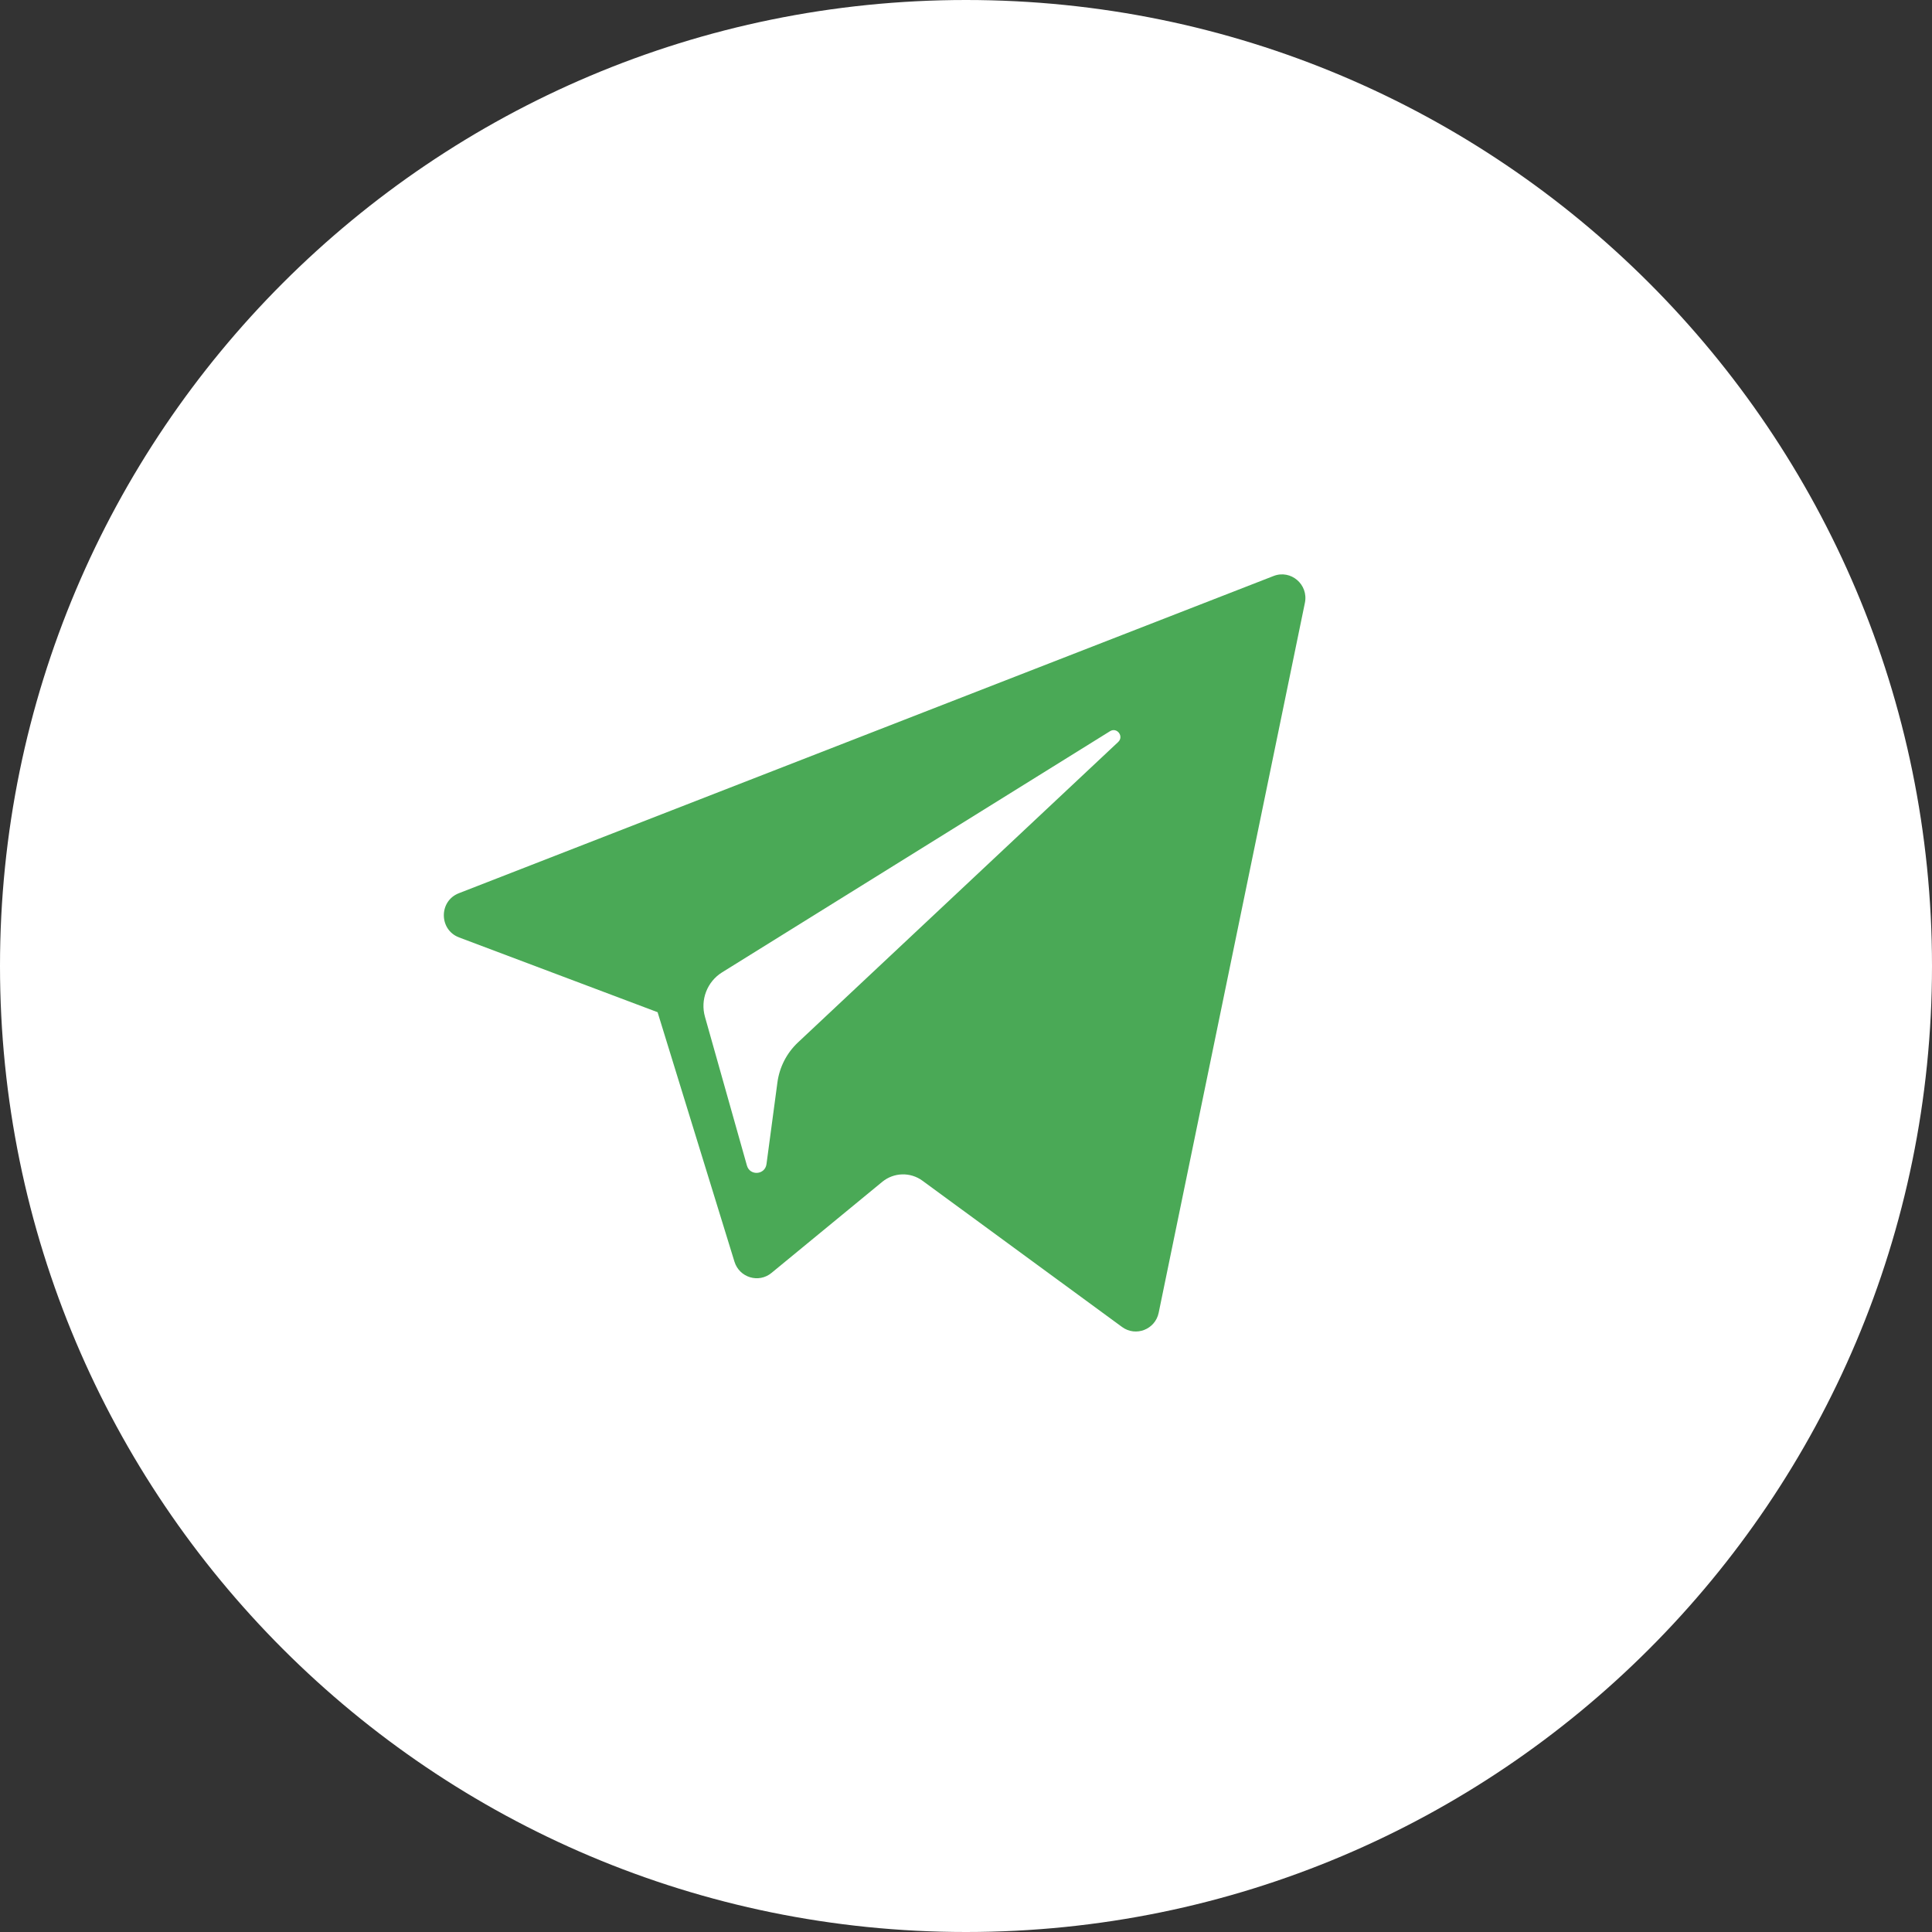 <svg width="68" height="68" viewBox="0 0 68 68" fill="none" xmlns="http://www.w3.org/2000/svg">
<rect x="0" y="0" width="68" height="68" fill="#333333" stroke="none"/>
<path d="M34 68C52.778 68 68 52.778 68 34C68 15.222 52.778 0 34 0C15.222 0 0 15.222 0 34C0 52.778 15.222 68 34 68Z" fill="white"/>
<path fill-rule="evenodd" clip-rule="evenodd" d="M23.145 35.626L16.157 32.994C15.447 32.726 15.442 31.714 16.149 31.439L44.826 20.273C45.434 20.036 46.061 20.573 45.928 21.218L40.782 46.203C40.661 46.793 39.976 47.06 39.492 46.705L32.467 41.557C32.041 41.245 31.459 41.262 31.051 41.598L27.155 44.802C26.704 45.175 26.023 44.968 25.85 44.405L23.145 35.626ZM39.069 25.736L25.413 34.225C24.889 34.552 24.643 35.19 24.812 35.786L26.289 41.023C26.393 41.394 26.927 41.356 26.978 40.972L27.362 38.101C27.434 37.56 27.69 37.062 28.086 36.69L39.356 26.116C39.567 25.919 39.315 25.584 39.069 25.736Z" fill="#4AA956"/>
</svg>
